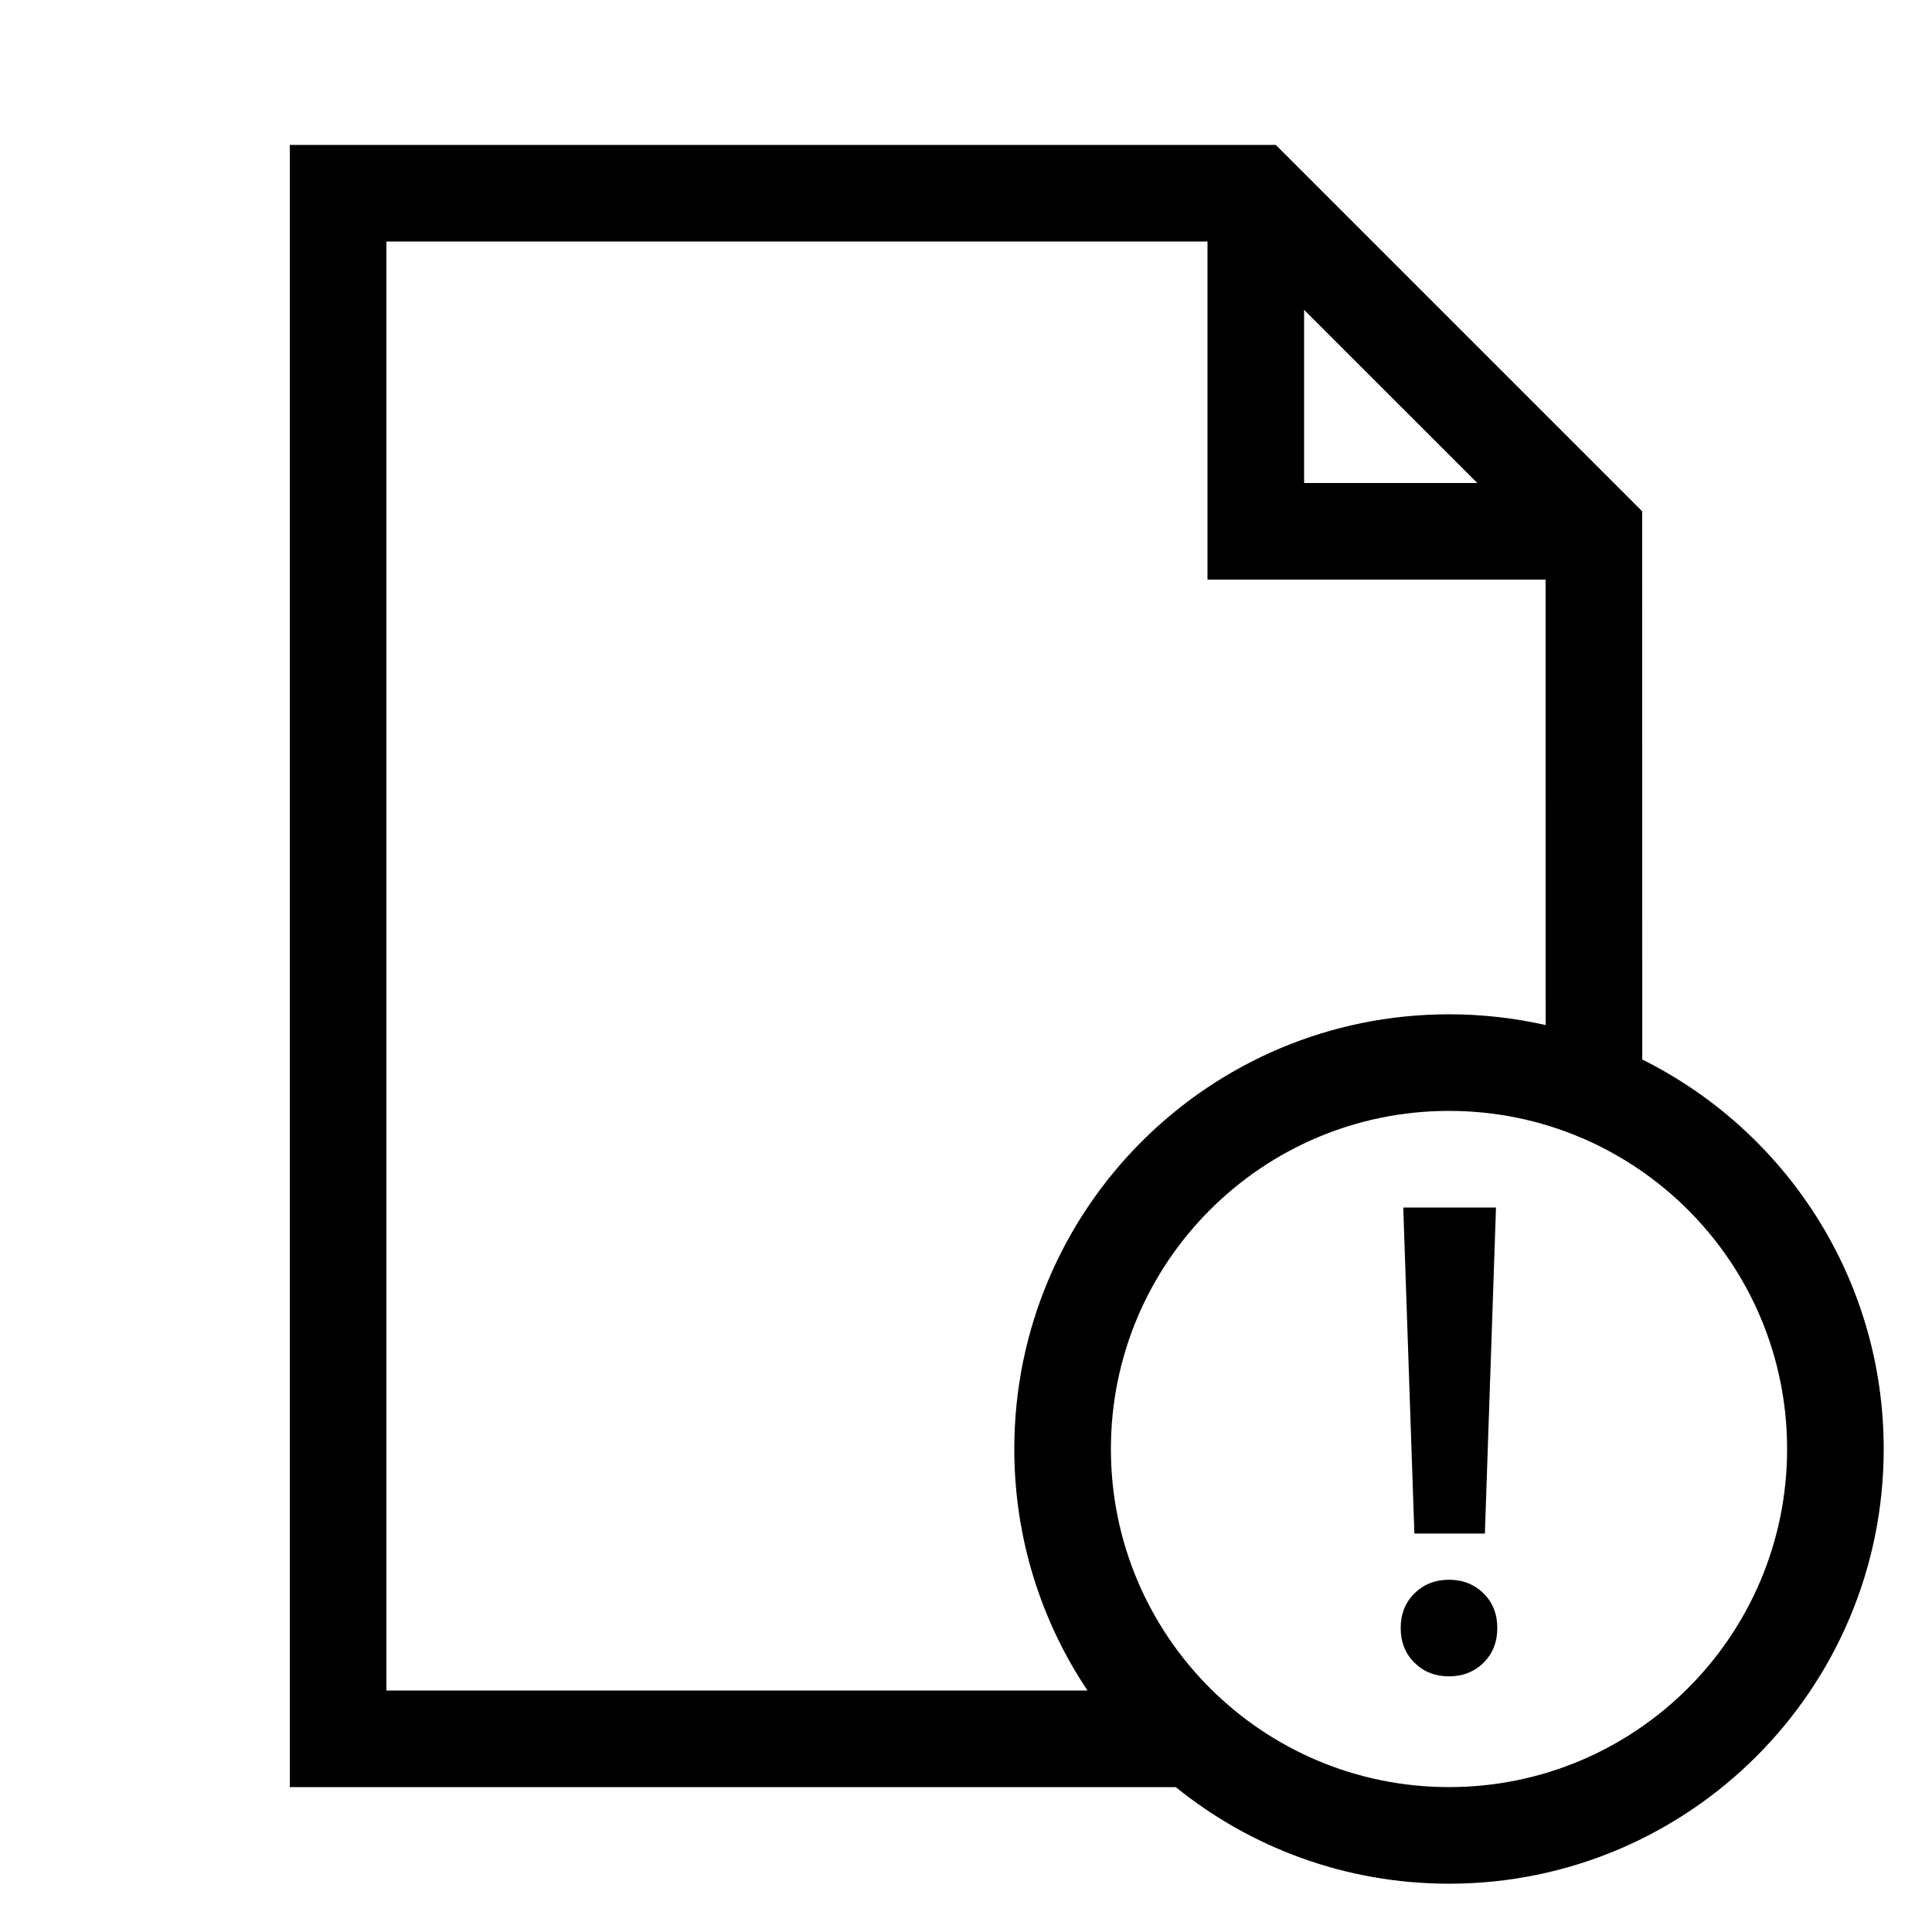 <?xml version="1.0" encoding="UTF-8"?>
<svg viewBox="0 0 40 40" version="1.1" xmlns="http://www.w3.org/2000/svg" xmlns:xlink="http://www.w3.org/1999/xlink">

    <g id="icon/reclamations" stroke="none" stroke-width="1" fill="none" fill-rule="evenodd">
        <path d="M26.414,3 L34,10.586 L34.001,21.936 C36.964,23.409 39,26.467 39,30 C39,34.971 34.971,39 30,39 C27.857,39 25.889,38.251 24.344,37.001 L6,37 L6,3 L26.414,3 Z M30,23 C26.134,23 23,26.134 23,30 C23,33.866 26.134,37 30,37 C33.866,37 37,33.866 37,30 C37,26.134 33.866,23 30,23 Z M25,5 L8,5 L8,35 L22.516,35.001 C21.559,33.571 21,31.851 21,30 C21,25.029 25.029,21 30,21 C30.688,21 31.357,21.077 32.001,21.223 L32,12 L25,12 L25,5 Z M30,32.707 C30.285,32.707 30.523,32.801 30.714,32.988 C30.905,33.175 31,33.415 31,33.707 C31,33.999 30.905,34.238 30.714,34.426 C30.523,34.613 30.285,34.707 30,34.707 C29.715,34.707 29.477,34.613 29.286,34.426 C29.095,34.238 29,33.999 29,33.707 C29,33.415 29.095,33.175 29.286,32.988 C29.477,32.801 29.715,32.707 30,32.707 Z M30.973,25 L30.743,31.75 L29.283,31.75 L29.053,25 L30.973,25 Z M27,6.415 L27,10 L30.586,10 L27,6.415 Z" id="Combined-Shape" fill="#000000" fill-rule="nonzero"></path>
    </g>
</svg>
